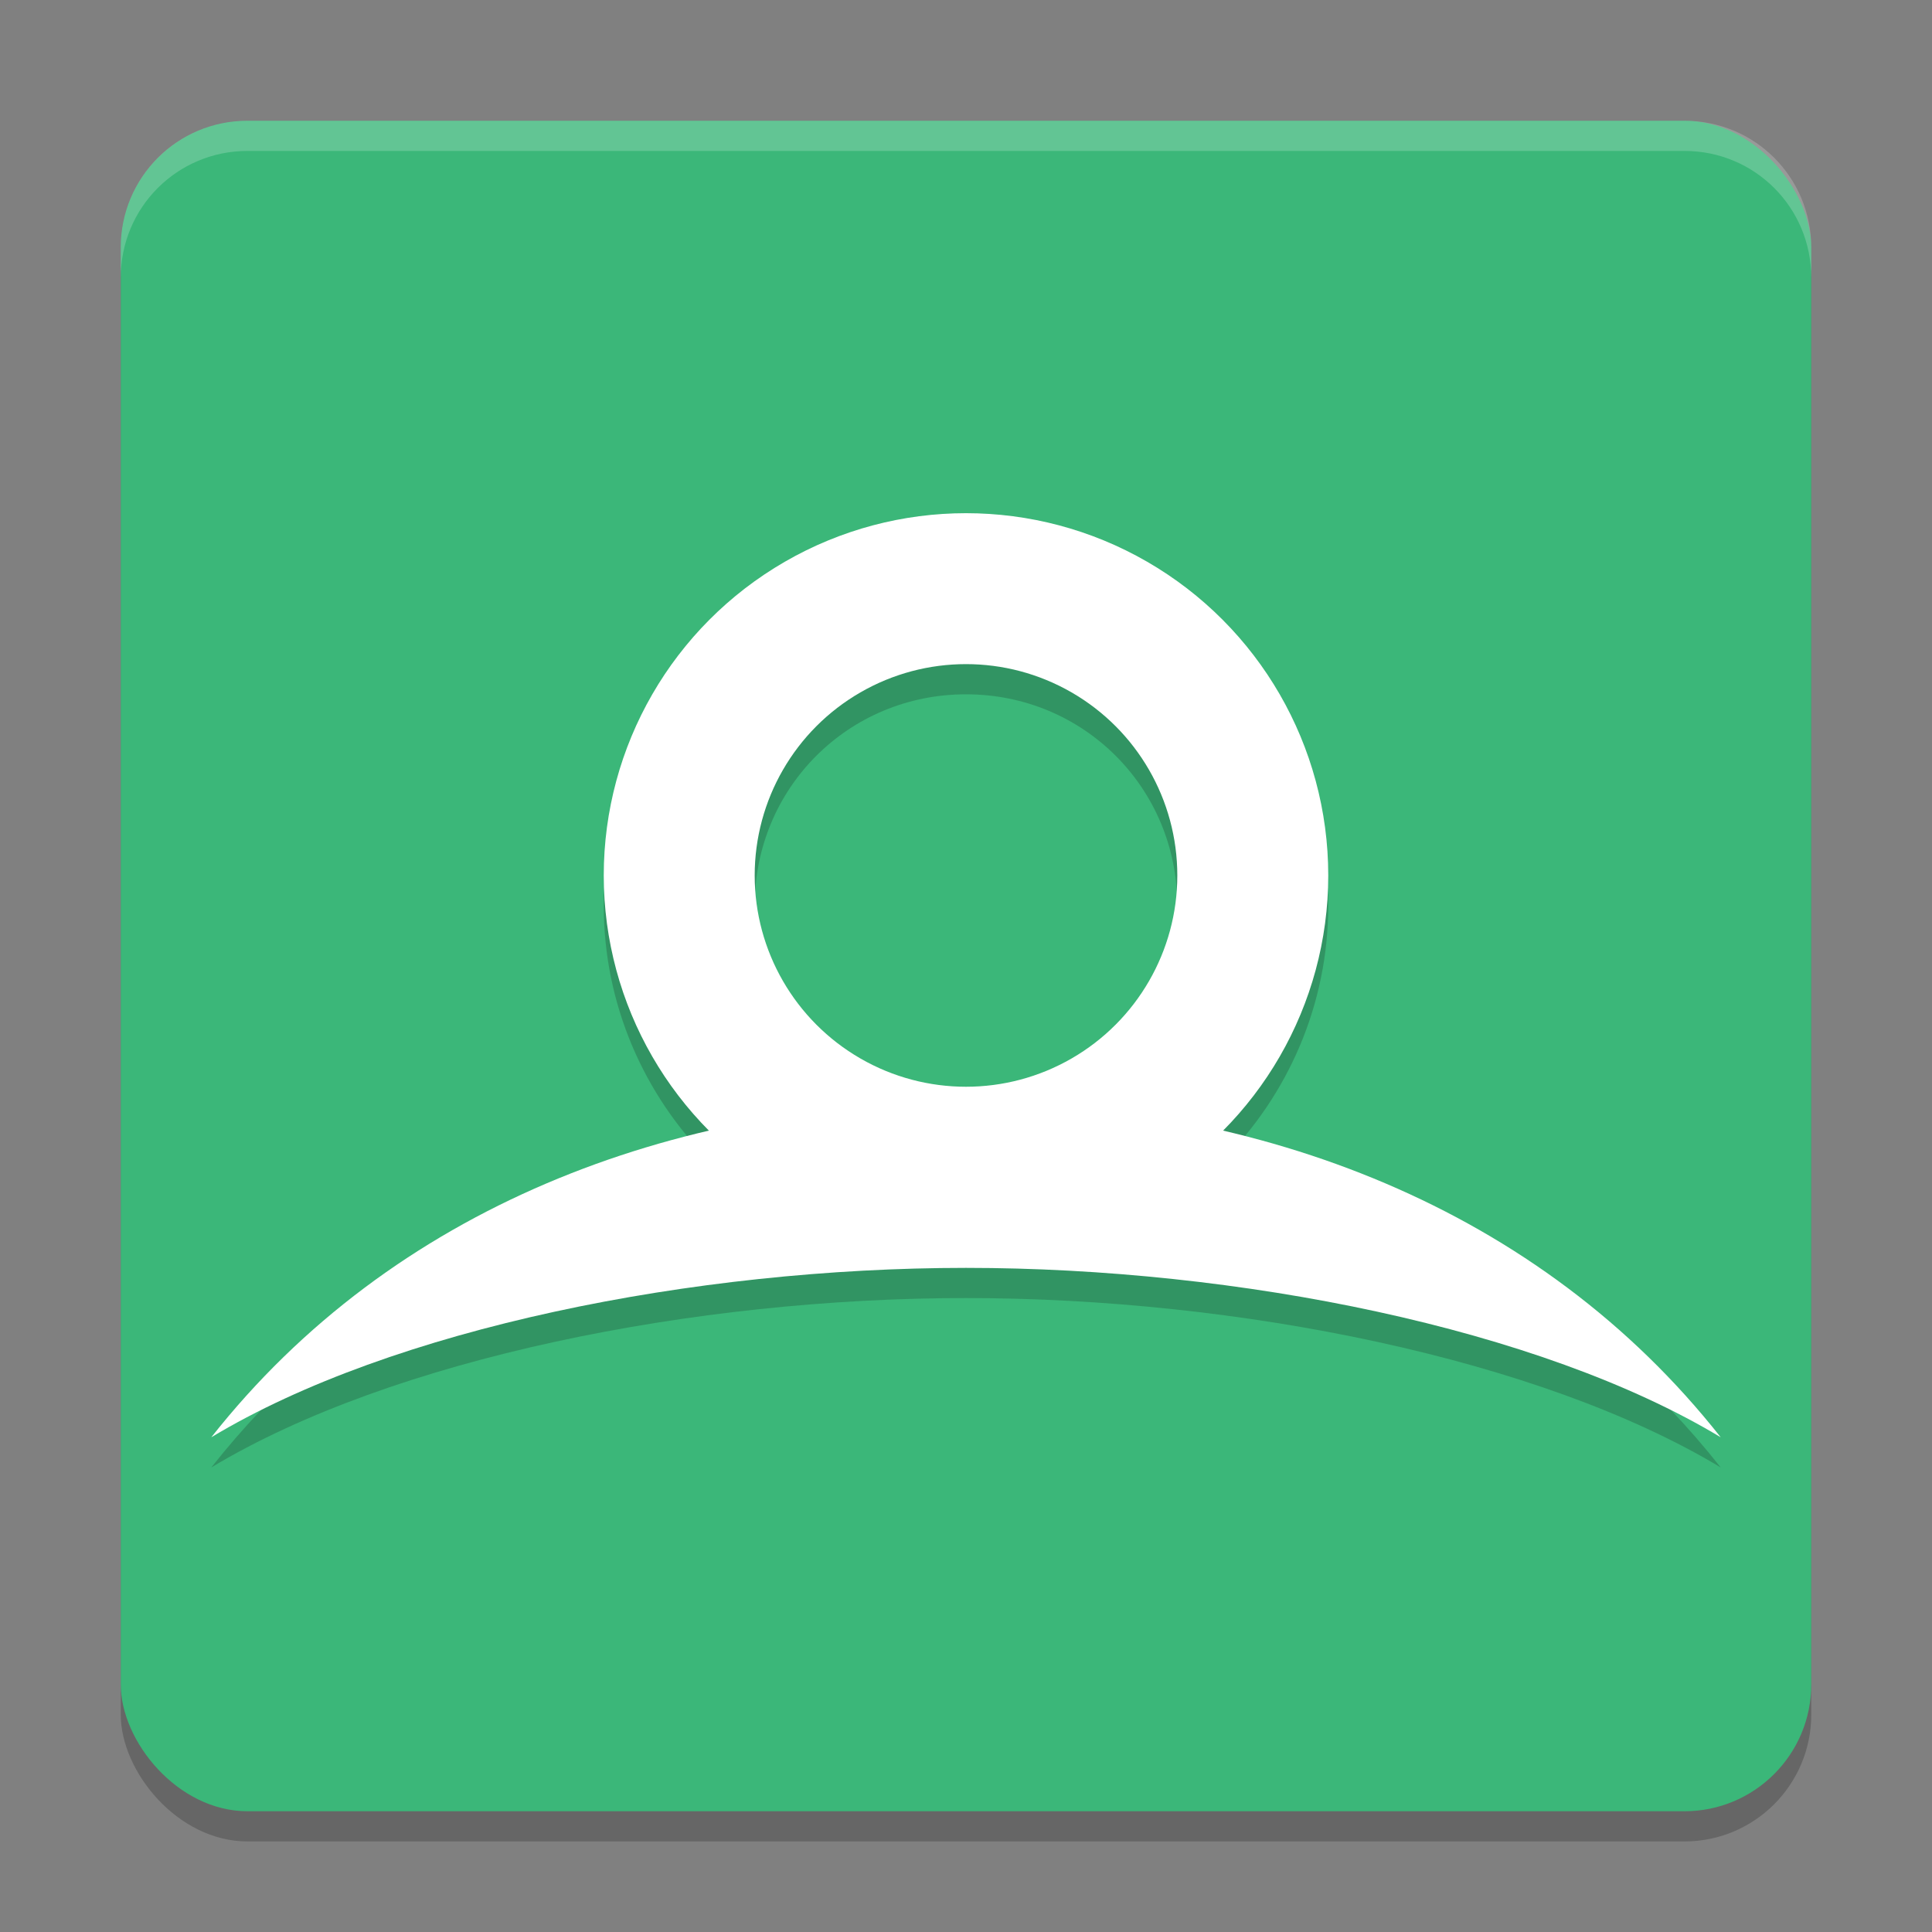 <svg width="64" height="64" version="1.1" xmlns="http://www.w3.org/2000/svg">
 <rect width="100%" height="100%" fill="#808080" stroke="none"/>
 <rect x="4" y="5" width="56" height="56" ry="4.2" style="opacity:.2"/>
 <rect x="4" y="4" width="56" height="56" ry="4.2" style="fill:#3bb779"/>
 <path d="M 8.199 4 C 5.872 4 4 5.872 4 8.199 L 4 9.199 C 4 6.872 5.872 5 8.199 5 L 55.801 5 C 58.128 5 60 6.872 60 9.199 L 60 8.199 C 60 5.872 58.128 4 55.801 4 L 8.199 4 z" style="fill:#ffffff;opacity:.2"/>
 <path d="m32 18c-6.598 0-12 5.402-12 12 0 3.29 1.343 6.283 3.508 8.457-6.464 1.502-12.295 4.81-16.508 10.154 6-3.611 16-5.611 25-5.611s19 2 25 5.611c-4.213-5.344-10.044-8.652-16.508-10.154 2.165-2.174 3.508-5.167 3.508-8.457 0-6.598-5.402-12-12-12zm0 5c3.896 0 7 3.104 7 7s-3.104 7-7 7-7-3.104-7-7 3.104-7 7-7z" style="fill:#0e0e0e;opacity:.2"/>
 <path d="M 7,47.611 C 13,44 23,42 32,42 41,42 51,44 57,47.611 51,40 41.722,36.5 32,36.5 22.278,36.5 13,40 7,47.611 Z" style="fill:#ffffff"/>
 <circle cx="32" cy="29" r="9.5" style="fill:none;stroke-width:5;stroke:#ffffff"/>
</svg>
